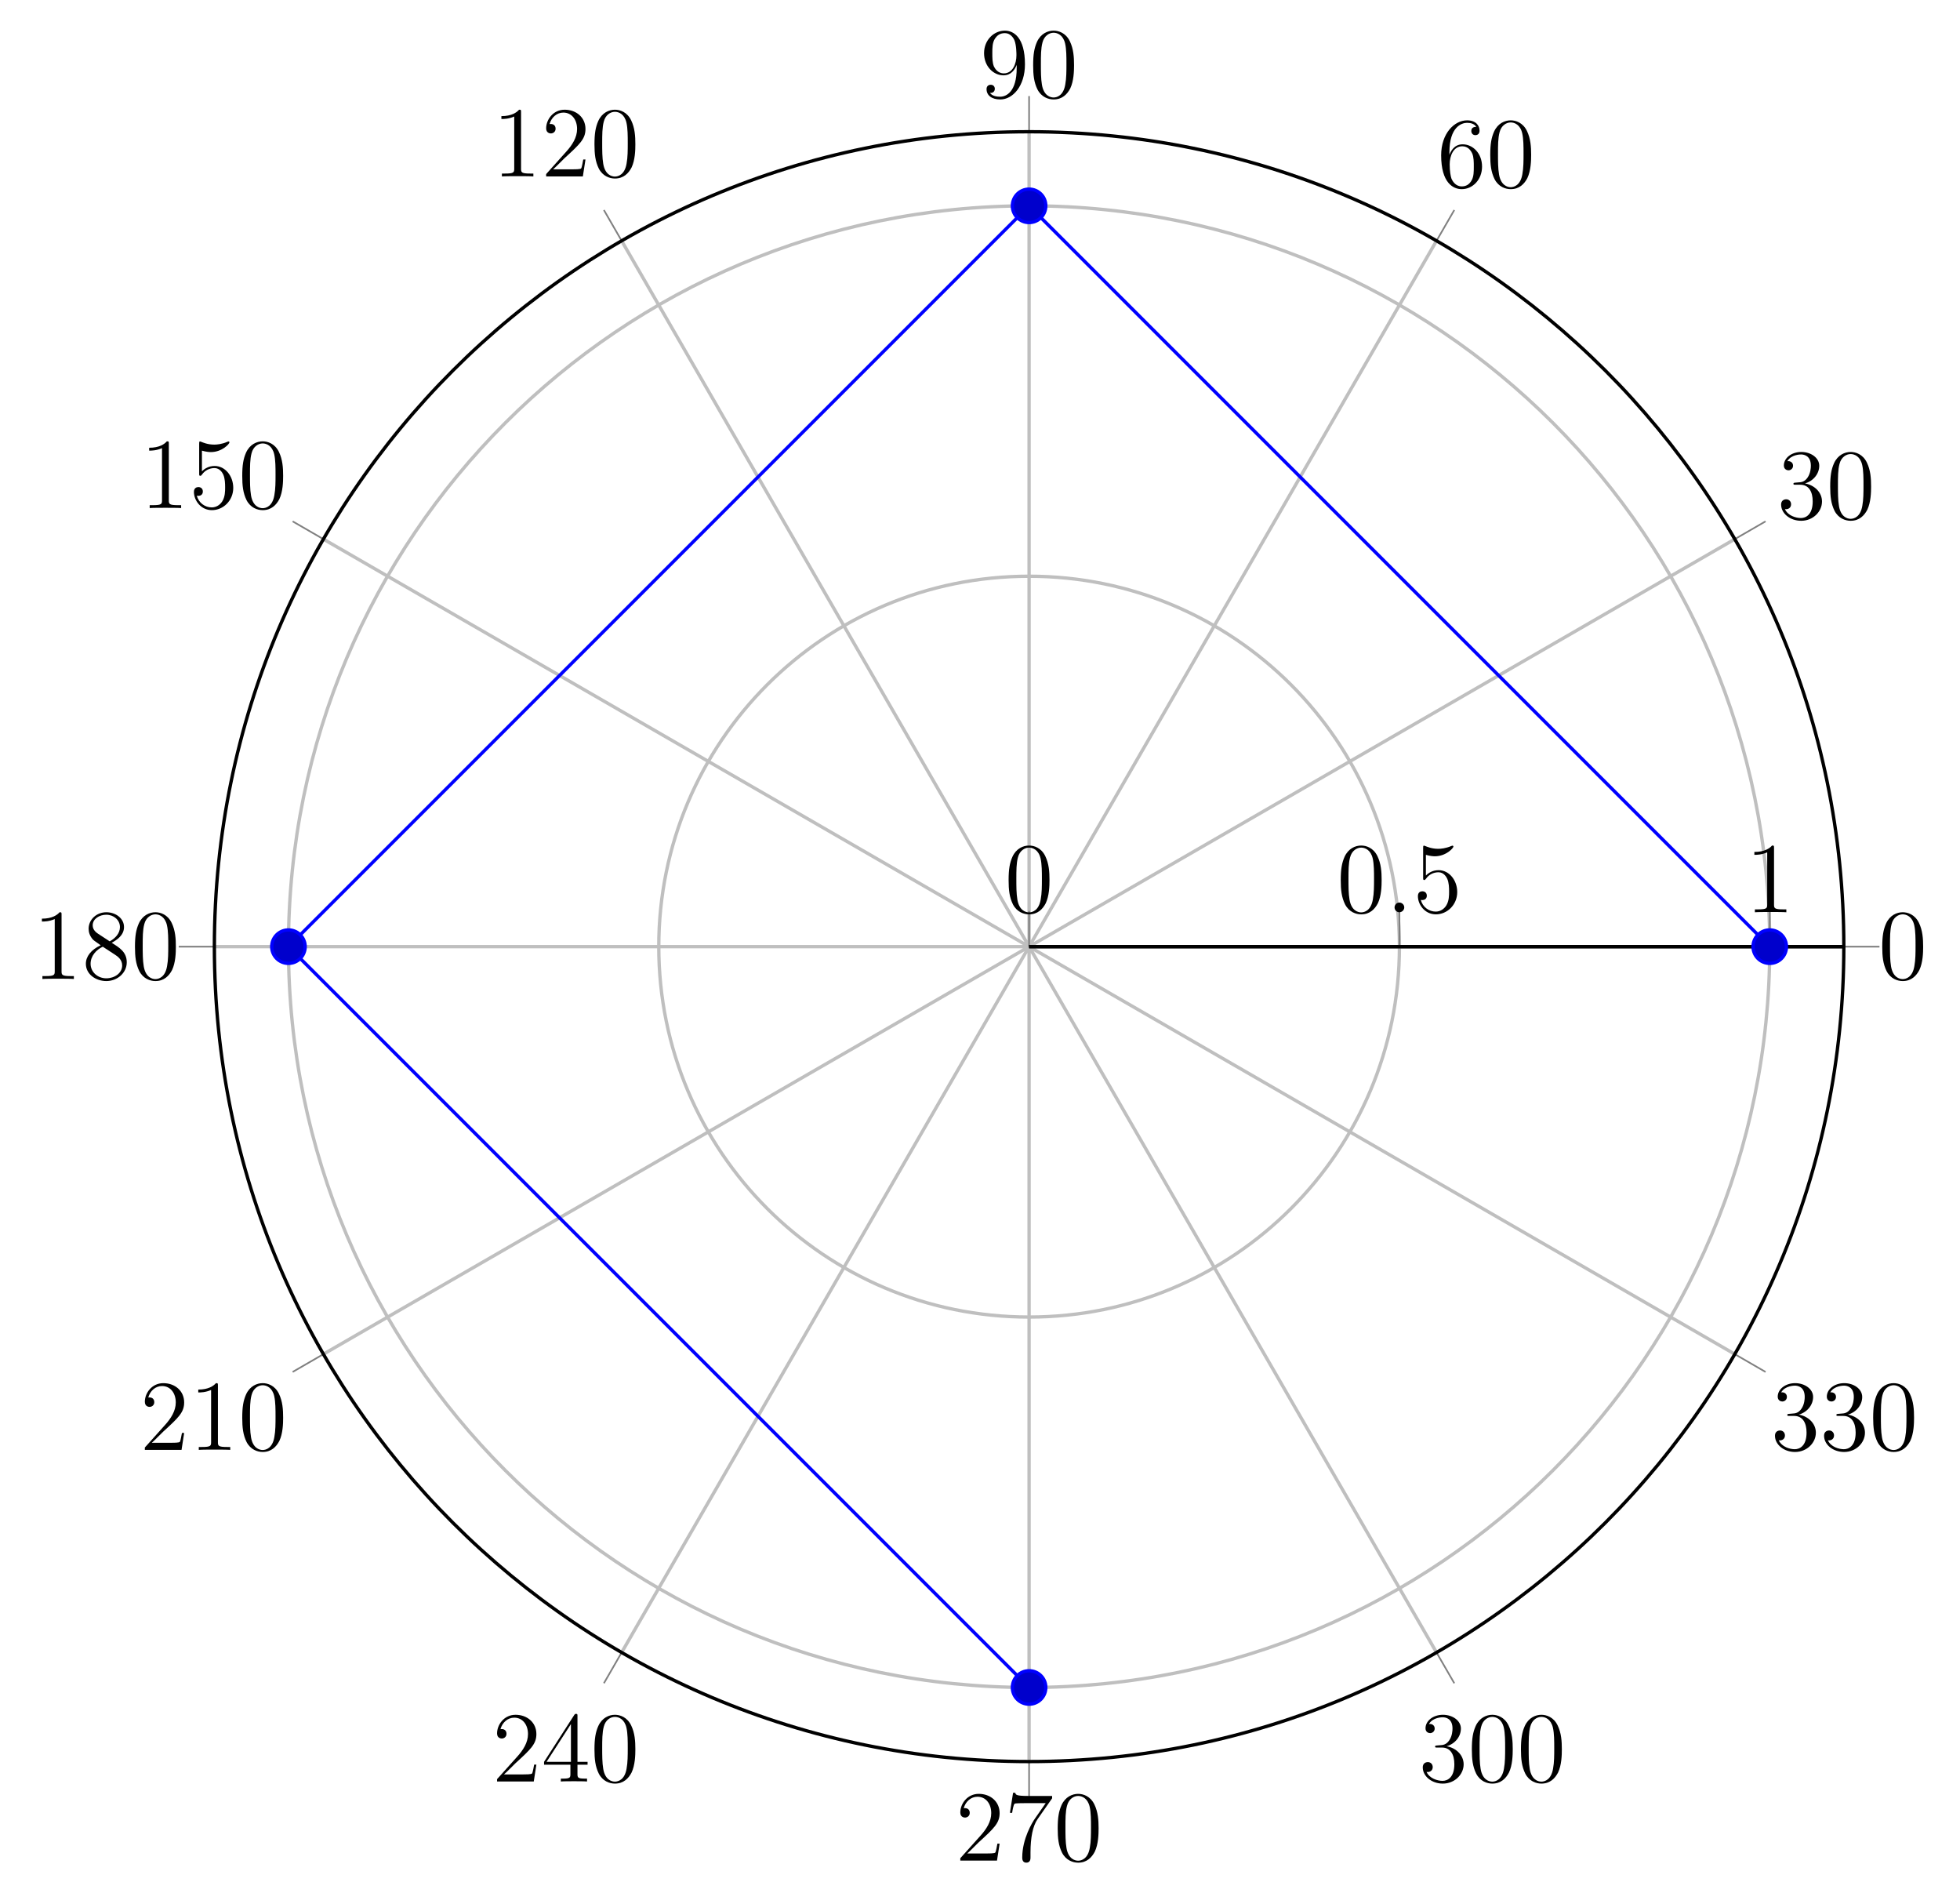 <?xml version="1.0" encoding="UTF-8"?>
<svg xmlns="http://www.w3.org/2000/svg" xmlns:xlink="http://www.w3.org/1999/xlink" width="233.683" height="225.68" viewBox="0 0 233.683 225.68">
<defs>
<g>
<g id="glyph-0-0">
<path d="M 5.359 -3.828 C 5.359 -4.812 5.297 -5.781 4.859 -6.688 C 4.375 -7.688 3.516 -7.953 2.922 -7.953 C 2.234 -7.953 1.391 -7.609 0.938 -6.609 C 0.609 -5.859 0.484 -5.109 0.484 -3.828 C 0.484 -2.672 0.578 -1.797 1 -0.938 C 1.469 -0.031 2.297 0.25 2.922 0.25 C 3.953 0.25 4.547 -0.375 4.906 -1.062 C 5.328 -1.953 5.359 -3.125 5.359 -3.828 Z M 2.922 0.016 C 2.531 0.016 1.75 -0.203 1.531 -1.5 C 1.406 -2.219 1.406 -3.125 1.406 -3.969 C 1.406 -4.953 1.406 -5.828 1.594 -6.531 C 1.797 -7.344 2.406 -7.703 2.922 -7.703 C 3.375 -7.703 4.062 -7.438 4.297 -6.406 C 4.453 -5.719 4.453 -4.781 4.453 -3.969 C 4.453 -3.172 4.453 -2.266 4.312 -1.531 C 4.094 -0.219 3.328 0.016 2.922 0.016 Z M 2.922 0.016 "/>
</g>
<g id="glyph-0-1">
<path d="M 2.203 -4.297 C 2 -4.281 1.953 -4.266 1.953 -4.156 C 1.953 -4.047 2.016 -4.047 2.219 -4.047 L 2.766 -4.047 C 3.797 -4.047 4.25 -3.203 4.25 -2.062 C 4.25 -0.484 3.438 -0.078 2.844 -0.078 C 2.266 -0.078 1.297 -0.344 0.938 -1.141 C 1.328 -1.078 1.672 -1.297 1.672 -1.719 C 1.672 -2.062 1.422 -2.312 1.094 -2.312 C 0.797 -2.312 0.484 -2.141 0.484 -1.688 C 0.484 -0.625 1.547 0.25 2.875 0.25 C 4.297 0.25 5.359 -0.844 5.359 -2.047 C 5.359 -3.141 4.469 -4 3.328 -4.203 C 4.359 -4.5 5.031 -5.375 5.031 -6.312 C 5.031 -7.25 4.047 -7.953 2.891 -7.953 C 1.703 -7.953 0.812 -7.219 0.812 -6.344 C 0.812 -5.875 1.188 -5.766 1.359 -5.766 C 1.609 -5.766 1.906 -5.953 1.906 -6.312 C 1.906 -6.688 1.609 -6.859 1.344 -6.859 C 1.281 -6.859 1.25 -6.859 1.219 -6.844 C 1.672 -7.656 2.797 -7.656 2.859 -7.656 C 3.25 -7.656 4.031 -7.484 4.031 -6.312 C 4.031 -6.078 4 -5.422 3.641 -4.906 C 3.281 -4.375 2.875 -4.344 2.562 -4.328 Z M 2.203 -4.297 "/>
</g>
<g id="glyph-0-2">
<path d="M 1.469 -4.156 C 1.469 -7.188 2.938 -7.656 3.578 -7.656 C 4.016 -7.656 4.453 -7.531 4.672 -7.172 C 4.531 -7.172 4.078 -7.172 4.078 -6.688 C 4.078 -6.422 4.25 -6.188 4.562 -6.188 C 4.859 -6.188 5.062 -6.375 5.062 -6.719 C 5.062 -7.344 4.609 -7.953 3.578 -7.953 C 2.062 -7.953 0.484 -6.406 0.484 -3.781 C 0.484 -0.484 1.922 0.25 2.938 0.25 C 4.25 0.25 5.359 -0.891 5.359 -2.438 C 5.359 -4.031 4.25 -5.094 3.047 -5.094 C 1.984 -5.094 1.594 -4.172 1.469 -3.844 Z M 2.938 -0.078 C 2.188 -0.078 1.828 -0.734 1.719 -0.984 C 1.609 -1.297 1.5 -1.891 1.5 -2.719 C 1.5 -3.672 1.922 -4.859 3 -4.859 C 3.656 -4.859 4 -4.406 4.188 -4 C 4.375 -3.562 4.375 -2.969 4.375 -2.453 C 4.375 -1.844 4.375 -1.297 4.141 -0.844 C 3.844 -0.281 3.422 -0.078 2.938 -0.078 Z M 2.938 -0.078 "/>
</g>
<g id="glyph-0-3">
<path d="M 4.375 -3.484 C 4.375 -0.656 3.125 -0.078 2.406 -0.078 C 2.109 -0.078 1.484 -0.109 1.188 -0.531 L 1.25 -0.531 C 1.344 -0.5 1.766 -0.578 1.766 -1.016 C 1.766 -1.281 1.594 -1.5 1.281 -1.5 C 0.969 -1.5 0.781 -1.297 0.781 -0.984 C 0.781 -0.25 1.375 0.25 2.422 0.25 C 3.906 0.25 5.359 -1.344 5.359 -3.938 C 5.359 -7.141 4.016 -7.953 2.969 -7.953 C 1.656 -7.953 0.484 -6.844 0.484 -5.266 C 0.484 -3.688 1.609 -2.625 2.797 -2.625 C 3.688 -2.625 4.141 -3.266 4.375 -3.875 Z M 2.844 -2.859 C 2.094 -2.859 1.766 -3.469 1.656 -3.688 C 1.469 -4.141 1.469 -4.719 1.469 -5.266 C 1.469 -5.922 1.469 -6.5 1.781 -7 C 2 -7.312 2.312 -7.656 2.969 -7.656 C 3.641 -7.656 4 -7.062 4.109 -6.797 C 4.344 -6.203 4.344 -5.188 4.344 -5.016 C 4.344 -4 3.891 -2.859 2.844 -2.859 Z M 2.844 -2.859 "/>
</g>
<g id="glyph-0-4">
<path d="M 3.438 -7.656 C 3.438 -7.938 3.438 -7.953 3.203 -7.953 C 2.922 -7.625 2.312 -7.188 1.094 -7.188 L 1.094 -6.844 C 1.359 -6.844 1.953 -6.844 2.625 -7.141 L 2.625 -0.922 C 2.625 -0.484 2.578 -0.344 1.531 -0.344 L 1.156 -0.344 L 1.156 0 C 1.484 -0.031 2.641 -0.031 3.031 -0.031 C 3.438 -0.031 4.578 -0.031 4.906 0 L 4.906 -0.344 L 4.531 -0.344 C 3.484 -0.344 3.438 -0.484 3.438 -0.922 Z M 3.438 -7.656 "/>
</g>
<g id="glyph-0-5">
<path d="M 5.266 -2.016 L 5 -2.016 C 4.953 -1.812 4.859 -1.141 4.75 -0.953 C 4.656 -0.844 3.984 -0.844 3.625 -0.844 L 1.406 -0.844 C 1.734 -1.125 2.469 -1.891 2.766 -2.172 C 4.594 -3.844 5.266 -4.469 5.266 -5.656 C 5.266 -7.031 4.172 -7.953 2.781 -7.953 C 1.406 -7.953 0.578 -6.766 0.578 -5.734 C 0.578 -5.125 1.109 -5.125 1.141 -5.125 C 1.406 -5.125 1.703 -5.312 1.703 -5.688 C 1.703 -6.031 1.484 -6.25 1.141 -6.25 C 1.047 -6.25 1.016 -6.25 0.984 -6.234 C 1.203 -7.047 1.859 -7.609 2.625 -7.609 C 3.641 -7.609 4.266 -6.75 4.266 -5.656 C 4.266 -4.641 3.688 -3.75 3 -2.984 L 0.578 -0.281 L 0.578 0 L 4.953 0 Z M 5.266 -2.016 "/>
</g>
<g id="glyph-0-6">
<path d="M 1.531 -6.844 C 2.047 -6.688 2.469 -6.672 2.594 -6.672 C 3.938 -6.672 4.812 -7.656 4.812 -7.828 C 4.812 -7.875 4.781 -7.938 4.703 -7.938 C 4.688 -7.938 4.656 -7.938 4.547 -7.891 C 3.891 -7.609 3.312 -7.562 3 -7.562 C 2.219 -7.562 1.656 -7.812 1.422 -7.906 C 1.344 -7.938 1.312 -7.938 1.297 -7.938 C 1.203 -7.938 1.203 -7.859 1.203 -7.672 L 1.203 -4.125 C 1.203 -3.906 1.203 -3.844 1.344 -3.844 C 1.406 -3.844 1.422 -3.844 1.547 -4 C 1.875 -4.484 2.438 -4.766 3.031 -4.766 C 3.672 -4.766 3.984 -4.188 4.078 -3.984 C 4.281 -3.516 4.297 -2.922 4.297 -2.469 C 4.297 -2.016 4.297 -1.344 3.953 -0.797 C 3.688 -0.375 3.234 -0.078 2.703 -0.078 C 1.906 -0.078 1.141 -0.609 0.922 -1.484 C 0.984 -1.453 1.047 -1.453 1.109 -1.453 C 1.312 -1.453 1.641 -1.562 1.641 -1.969 C 1.641 -2.312 1.406 -2.5 1.109 -2.5 C 0.891 -2.5 0.578 -2.391 0.578 -1.922 C 0.578 -0.906 1.406 0.25 2.719 0.25 C 4.078 0.25 5.266 -0.891 5.266 -2.406 C 5.266 -3.828 4.297 -5.016 3.047 -5.016 C 2.359 -5.016 1.844 -4.703 1.531 -4.375 Z M 1.531 -6.844 "/>
</g>
<g id="glyph-0-7">
<path d="M 3.562 -4.312 C 4.156 -4.641 5.031 -5.188 5.031 -6.188 C 5.031 -7.234 4.031 -7.953 2.922 -7.953 C 1.75 -7.953 0.812 -7.078 0.812 -5.984 C 0.812 -5.578 0.938 -5.172 1.266 -4.766 C 1.406 -4.609 1.406 -4.609 2.25 -4.016 C 1.094 -3.484 0.484 -2.672 0.484 -1.812 C 0.484 -0.531 1.703 0.25 2.922 0.25 C 4.25 0.25 5.359 -0.734 5.359 -1.984 C 5.359 -3.203 4.5 -3.734 3.562 -4.312 Z M 1.938 -5.391 C 1.781 -5.5 1.297 -5.812 1.297 -6.391 C 1.297 -7.172 2.109 -7.656 2.922 -7.656 C 3.781 -7.656 4.547 -7.047 4.547 -6.188 C 4.547 -5.453 4.016 -4.859 3.328 -4.484 Z M 2.5 -3.844 L 3.938 -2.906 C 4.25 -2.703 4.812 -2.328 4.812 -1.609 C 4.812 -0.688 3.891 -0.078 2.922 -0.078 C 1.906 -0.078 1.047 -0.812 1.047 -1.812 C 1.047 -2.734 1.719 -3.484 2.5 -3.844 Z M 2.5 -3.844 "/>
</g>
<g id="glyph-0-8">
<path d="M 4.312 -7.781 C 4.312 -8.016 4.312 -8.062 4.141 -8.062 C 4.047 -8.062 4.016 -8.062 3.922 -7.922 L 0.328 -2.344 L 0.328 -2 L 3.469 -2 L 3.469 -0.906 C 3.469 -0.469 3.438 -0.344 2.562 -0.344 L 2.328 -0.344 L 2.328 0 C 2.609 -0.031 3.547 -0.031 3.891 -0.031 C 4.219 -0.031 5.172 -0.031 5.453 0 L 5.453 -0.344 L 5.219 -0.344 C 4.344 -0.344 4.312 -0.469 4.312 -0.906 L 4.312 -2 L 5.516 -2 L 5.516 -2.344 L 4.312 -2.344 Z M 3.531 -6.844 L 3.531 -2.344 L 0.625 -2.344 Z M 3.531 -6.844 "/>
</g>
<g id="glyph-0-9">
<path d="M 5.672 -7.422 L 5.672 -7.703 L 2.797 -7.703 C 1.344 -7.703 1.328 -7.859 1.281 -8.078 L 1.016 -8.078 L 0.641 -5.688 L 0.906 -5.688 C 0.938 -5.906 1.047 -6.641 1.203 -6.781 C 1.297 -6.844 2.203 -6.844 2.359 -6.844 L 4.906 -6.844 L 3.641 -5.031 C 3.312 -4.562 2.109 -2.609 2.109 -0.359 C 2.109 -0.234 2.109 0.25 2.594 0.25 C 3.094 0.25 3.094 -0.219 3.094 -0.375 L 3.094 -0.969 C 3.094 -2.75 3.375 -4.141 3.938 -4.938 Z M 5.672 -7.422 "/>
</g>
<g id="glyph-1-0">
<path d="M 2.203 -0.578 C 2.203 -0.922 1.906 -1.156 1.625 -1.156 C 1.281 -1.156 1.047 -0.875 1.047 -0.578 C 1.047 -0.234 1.328 0 1.609 0 C 1.953 0 2.203 -0.281 2.203 -0.578 Z M 2.203 -0.578 "/>
</g>
</g>
<clipPath id="clip-0">
<path clip-rule="nonzero" d="M 28 18 L 217 18 L 217 207 L 28 207 Z M 28 18 "/>
</clipPath>
<clipPath id="clip-1">
<path clip-rule="nonzero" d="M 219.832 112.84 C 219.832 59.191 176.344 15.703 122.695 15.703 C 69.047 15.703 25.559 59.191 25.559 112.84 C 25.559 166.488 69.047 209.977 122.695 209.977 C 176.344 209.977 219.832 166.488 219.832 112.84 "/>
</clipPath>
</defs>
<path fill="none" stroke-width="0.399" stroke-linecap="butt" stroke-linejoin="miter" stroke="rgb(75%, 75%, 75%)" stroke-opacity="1" stroke-miterlimit="10" d="M 0 0 L 97.137 0 M 0 0 L 84.121 48.567 M 0 0 L 48.567 84.121 M 0 0 L 0 97.137 M 0 0 L -48.57 84.121 M 0 0 L -84.121 48.567 M 0 0 L -97.136 0 M 0 0 L -84.121 -48.566 M 0 0 L -48.57 -84.121 M 0 0 L 0 -97.137 M 0 0 L 48.567 -84.121 M 0 0 L 84.121 -48.566 " transform="matrix(1, 0, 0, -1, 122.695, 112.84)"/>
<path fill="none" stroke-width="0.399" stroke-linecap="butt" stroke-linejoin="miter" stroke="rgb(75%, 75%, 75%)" stroke-opacity="1" stroke-miterlimit="10" d="M 0 0 L 0 0 M 44.153 0 C 44.153 24.387 24.387 44.153 0 44.153 C -24.386 44.153 -44.152 24.387 -44.152 0 C -44.152 -24.387 -24.386 -44.152 0 -44.152 C 24.387 -44.152 44.153 -24.387 44.153 0 M 88.305 0 C 88.305 48.77 48.77 88.305 0 88.305 C -48.769 88.305 -88.304 48.77 -88.304 0 C -88.304 -48.769 -48.769 -88.305 0 -88.305 C 48.77 -88.305 88.305 -48.769 88.305 0 " transform="matrix(1, 0, 0, -1, 122.695, 112.84)"/>
<path fill="none" stroke-width="0.199" stroke-linecap="butt" stroke-linejoin="miter" stroke="rgb(50%, 50%, 50%)" stroke-opacity="1" stroke-miterlimit="10" d="M 97.137 0 L 101.387 0 M 84.121 48.567 L 87.805 50.695 M 48.567 84.121 L 50.696 87.805 M 0 97.137 L 0 101.387 M -48.57 84.121 L -50.695 87.805 M -84.121 48.567 L -87.804 50.695 M -97.136 0 L -101.386 0 M -84.121 -48.566 L -87.804 -50.695 M -48.57 -84.121 L -50.695 -87.805 M 0 -97.137 L 0 -101.387 M 48.567 -84.121 L 50.696 -87.805 M 84.121 -48.566 L 87.805 -50.695 " transform="matrix(1, 0, 0, -1, 122.695, 112.84)"/>
<path fill="none" stroke-width="0.199" stroke-linecap="butt" stroke-linejoin="miter" stroke="rgb(50%, 50%, 50%)" stroke-opacity="1" stroke-miterlimit="10" d="M 0 0 L 0 4.25 M 44.153 0 L 44.153 4.25 M 88.305 0 L 88.305 4.25 " transform="matrix(1, 0, 0, -1, 122.695, 112.84)"/>
<path fill="none" stroke-width="0.399" stroke-linecap="butt" stroke-linejoin="miter" stroke="rgb(0%, 0%, 0%)" stroke-opacity="1" stroke-miterlimit="10" d="M 0 0 L 0 0 " transform="matrix(1, 0, 0, -1, 122.695, 112.84)"/>
<path fill="none" stroke-width="0.399" stroke-linecap="butt" stroke-linejoin="miter" stroke="rgb(0%, 0%, 0%)" stroke-opacity="1" stroke-miterlimit="10" d="M 97.137 0 C 97.137 53.649 53.649 97.137 0 97.137 C -53.648 97.137 -97.136 53.649 -97.136 0 C -97.136 -53.648 -53.648 -97.137 0 -97.137 C 53.649 -97.137 97.137 -53.648 97.137 0 " transform="matrix(1, 0, 0, -1, 122.695, 112.84)"/>
<path fill="none" stroke-width="0.399" stroke-linecap="butt" stroke-linejoin="miter" stroke="rgb(0%, 0%, 0%)" stroke-opacity="1" stroke-miterlimit="10" d="M 0 0 L 97.137 0 " transform="matrix(1, 0, 0, -1, 122.695, 112.84)"/>
<path fill="none" stroke-width="0.399" stroke-linecap="butt" stroke-linejoin="miter" stroke="rgb(0%, 0%, 0%)" stroke-opacity="1" stroke-miterlimit="10" d="M 0 0 L 97.137 0 " transform="matrix(1, 0, 0, -1, 122.695, 112.84)"/>
<g fill="rgb(0%, 0%, 0%)" fill-opacity="1">
<use xlink:href="#glyph-0-0" x="223.93" y="116.692"/>
</g>
<g fill="rgb(0%, 0%, 0%)" fill-opacity="1">
<use xlink:href="#glyph-0-1" x="211.871" y="61.827"/>
<use xlink:href="#glyph-0-0" x="217.724" y="61.827"/>
</g>
<g fill="rgb(0%, 0%, 0%)" fill-opacity="1">
<use xlink:href="#glyph-0-2" x="171.34" y="22.297"/>
<use xlink:href="#glyph-0-0" x="177.193" y="22.297"/>
</g>
<g fill="rgb(0%, 0%, 0%)" fill-opacity="1">
<use xlink:href="#glyph-0-3" x="116.842" y="11.605"/>
<use xlink:href="#glyph-0-0" x="122.695" y="11.605"/>
</g>
<g fill="rgb(0%, 0%, 0%)" fill-opacity="1">
<use xlink:href="#glyph-0-4" x="58.685" y="21.03"/>
<use xlink:href="#glyph-0-5" x="64.538" y="21.03"/>
<use xlink:href="#glyph-0-0" x="70.392" y="21.03"/>
</g>
<g fill="rgb(0%, 0%, 0%)" fill-opacity="1">
<use xlink:href="#glyph-0-4" x="16.691" y="60.56"/>
<use xlink:href="#glyph-0-6" x="22.544" y="60.56"/>
<use xlink:href="#glyph-0-0" x="28.398" y="60.56"/>
</g>
<g fill="rgb(0%, 0%, 0%)" fill-opacity="1">
<use xlink:href="#glyph-0-4" x="3.901" y="116.692"/>
<use xlink:href="#glyph-0-7" x="9.754" y="116.692"/>
<use xlink:href="#glyph-0-0" x="15.608" y="116.692"/>
</g>
<g fill="rgb(0%, 0%, 0%)" fill-opacity="1">
<use xlink:href="#glyph-0-5" x="16.691" y="172.824"/>
<use xlink:href="#glyph-0-4" x="22.544" y="172.824"/>
<use xlink:href="#glyph-0-0" x="28.398" y="172.824"/>
</g>
<g fill="rgb(0%, 0%, 0%)" fill-opacity="1">
<use xlink:href="#glyph-0-5" x="58.685" y="212.354"/>
<use xlink:href="#glyph-0-8" x="64.538" y="212.354"/>
<use xlink:href="#glyph-0-0" x="70.392" y="212.354"/>
</g>
<g fill="rgb(0%, 0%, 0%)" fill-opacity="1">
<use xlink:href="#glyph-0-5" x="113.915" y="221.779"/>
<use xlink:href="#glyph-0-9" x="119.768" y="221.779"/>
<use xlink:href="#glyph-0-0" x="125.622" y="221.779"/>
</g>
<g fill="rgb(0%, 0%, 0%)" fill-opacity="1">
<use xlink:href="#glyph-0-1" x="169.146" y="212.354"/>
<use xlink:href="#glyph-0-0" x="174.999" y="212.354"/>
<use xlink:href="#glyph-0-0" x="180.853" y="212.354"/>
</g>
<g fill="rgb(0%, 0%, 0%)" fill-opacity="1">
<use xlink:href="#glyph-0-1" x="211.139" y="172.824"/>
<use xlink:href="#glyph-0-1" x="216.992" y="172.824"/>
<use xlink:href="#glyph-0-0" x="222.846" y="172.824"/>
</g>
<g fill="rgb(0%, 0%, 0%)" fill-opacity="1">
<use xlink:href="#glyph-0-0" x="119.768" y="108.74"/>
</g>
<g fill="rgb(0%, 0%, 0%)" fill-opacity="1">
<use xlink:href="#glyph-0-0" x="159.368" y="108.74"/>
</g>
<g fill="rgb(0%, 0%, 0%)" fill-opacity="1">
<use xlink:href="#glyph-1-0" x="165.221" y="108.74"/>
</g>
<g fill="rgb(0%, 0%, 0%)" fill-opacity="1">
<use xlink:href="#glyph-0-6" x="168.473" y="108.74"/>
</g>
<g fill="rgb(0%, 0%, 0%)" fill-opacity="1">
<use xlink:href="#glyph-0-4" x="208.072" y="108.74"/>
</g>
<g clip-path="url(#clip-0)">
<g clip-path="url(#clip-1)">
<path fill="none" stroke-width="0.399" stroke-linecap="butt" stroke-linejoin="miter" stroke="rgb(0%, 0%, 100%)" stroke-opacity="1" stroke-miterlimit="10" d="M 88.305 0 L 0 88.305 L -88.304 0 L 0 -88.305 " transform="matrix(1, 0, 0, -1, 122.695, 112.84)"/>
</g>
</g>
<path fill-rule="nonzero" fill="rgb(0%, 0%, 79.999%)" fill-opacity="1" stroke-width="0.399" stroke-linecap="butt" stroke-linejoin="miter" stroke="rgb(0%, 0%, 100%)" stroke-opacity="1" stroke-miterlimit="10" d="M 90.297 0 C 90.297 1.102 89.407 1.992 88.305 1.992 C 87.203 1.992 86.313 1.102 86.313 0 C 86.313 -1.101 87.203 -1.992 88.305 -1.992 C 89.407 -1.992 90.297 -1.101 90.297 0 Z M 90.297 0 " transform="matrix(1, 0, 0, -1, 122.695, 112.84)"/>
<path fill-rule="nonzero" fill="rgb(0%, 0%, 79.999%)" fill-opacity="1" stroke-width="0.399" stroke-linecap="butt" stroke-linejoin="miter" stroke="rgb(0%, 0%, 100%)" stroke-opacity="1" stroke-miterlimit="10" d="M 1.992 88.305 C 1.992 89.406 1.102 90.297 0 90.297 C -1.101 90.297 -1.992 89.406 -1.992 88.305 C -1.992 87.203 -1.101 86.313 0 86.313 C 1.102 86.313 1.992 87.203 1.992 88.305 Z M 1.992 88.305 " transform="matrix(1, 0, 0, -1, 122.695, 112.84)"/>
<path fill-rule="nonzero" fill="rgb(0%, 0%, 79.999%)" fill-opacity="1" stroke-width="0.399" stroke-linecap="butt" stroke-linejoin="miter" stroke="rgb(0%, 0%, 100%)" stroke-opacity="1" stroke-miterlimit="10" d="M -86.312 0 C -86.312 1.102 -87.207 1.992 -88.304 1.992 C -89.406 1.992 -90.297 1.102 -90.297 0 C -90.297 -1.101 -89.406 -1.992 -88.304 -1.992 C -87.207 -1.992 -86.312 -1.101 -86.312 0 Z M -86.312 0 " transform="matrix(1, 0, 0, -1, 122.695, 112.84)"/>
<path fill-rule="nonzero" fill="rgb(0%, 0%, 79.999%)" fill-opacity="1" stroke-width="0.399" stroke-linecap="butt" stroke-linejoin="miter" stroke="rgb(0%, 0%, 100%)" stroke-opacity="1" stroke-miterlimit="10" d="M 1.992 -88.305 C 1.992 -87.203 1.102 -86.312 0 -86.312 C -1.101 -86.312 -1.992 -87.203 -1.992 -88.305 C -1.992 -89.406 -1.101 -90.297 0 -90.297 C 1.102 -90.297 1.992 -89.406 1.992 -88.305 Z M 1.992 -88.305 " transform="matrix(1, 0, 0, -1, 122.695, 112.84)"/>
</svg>
